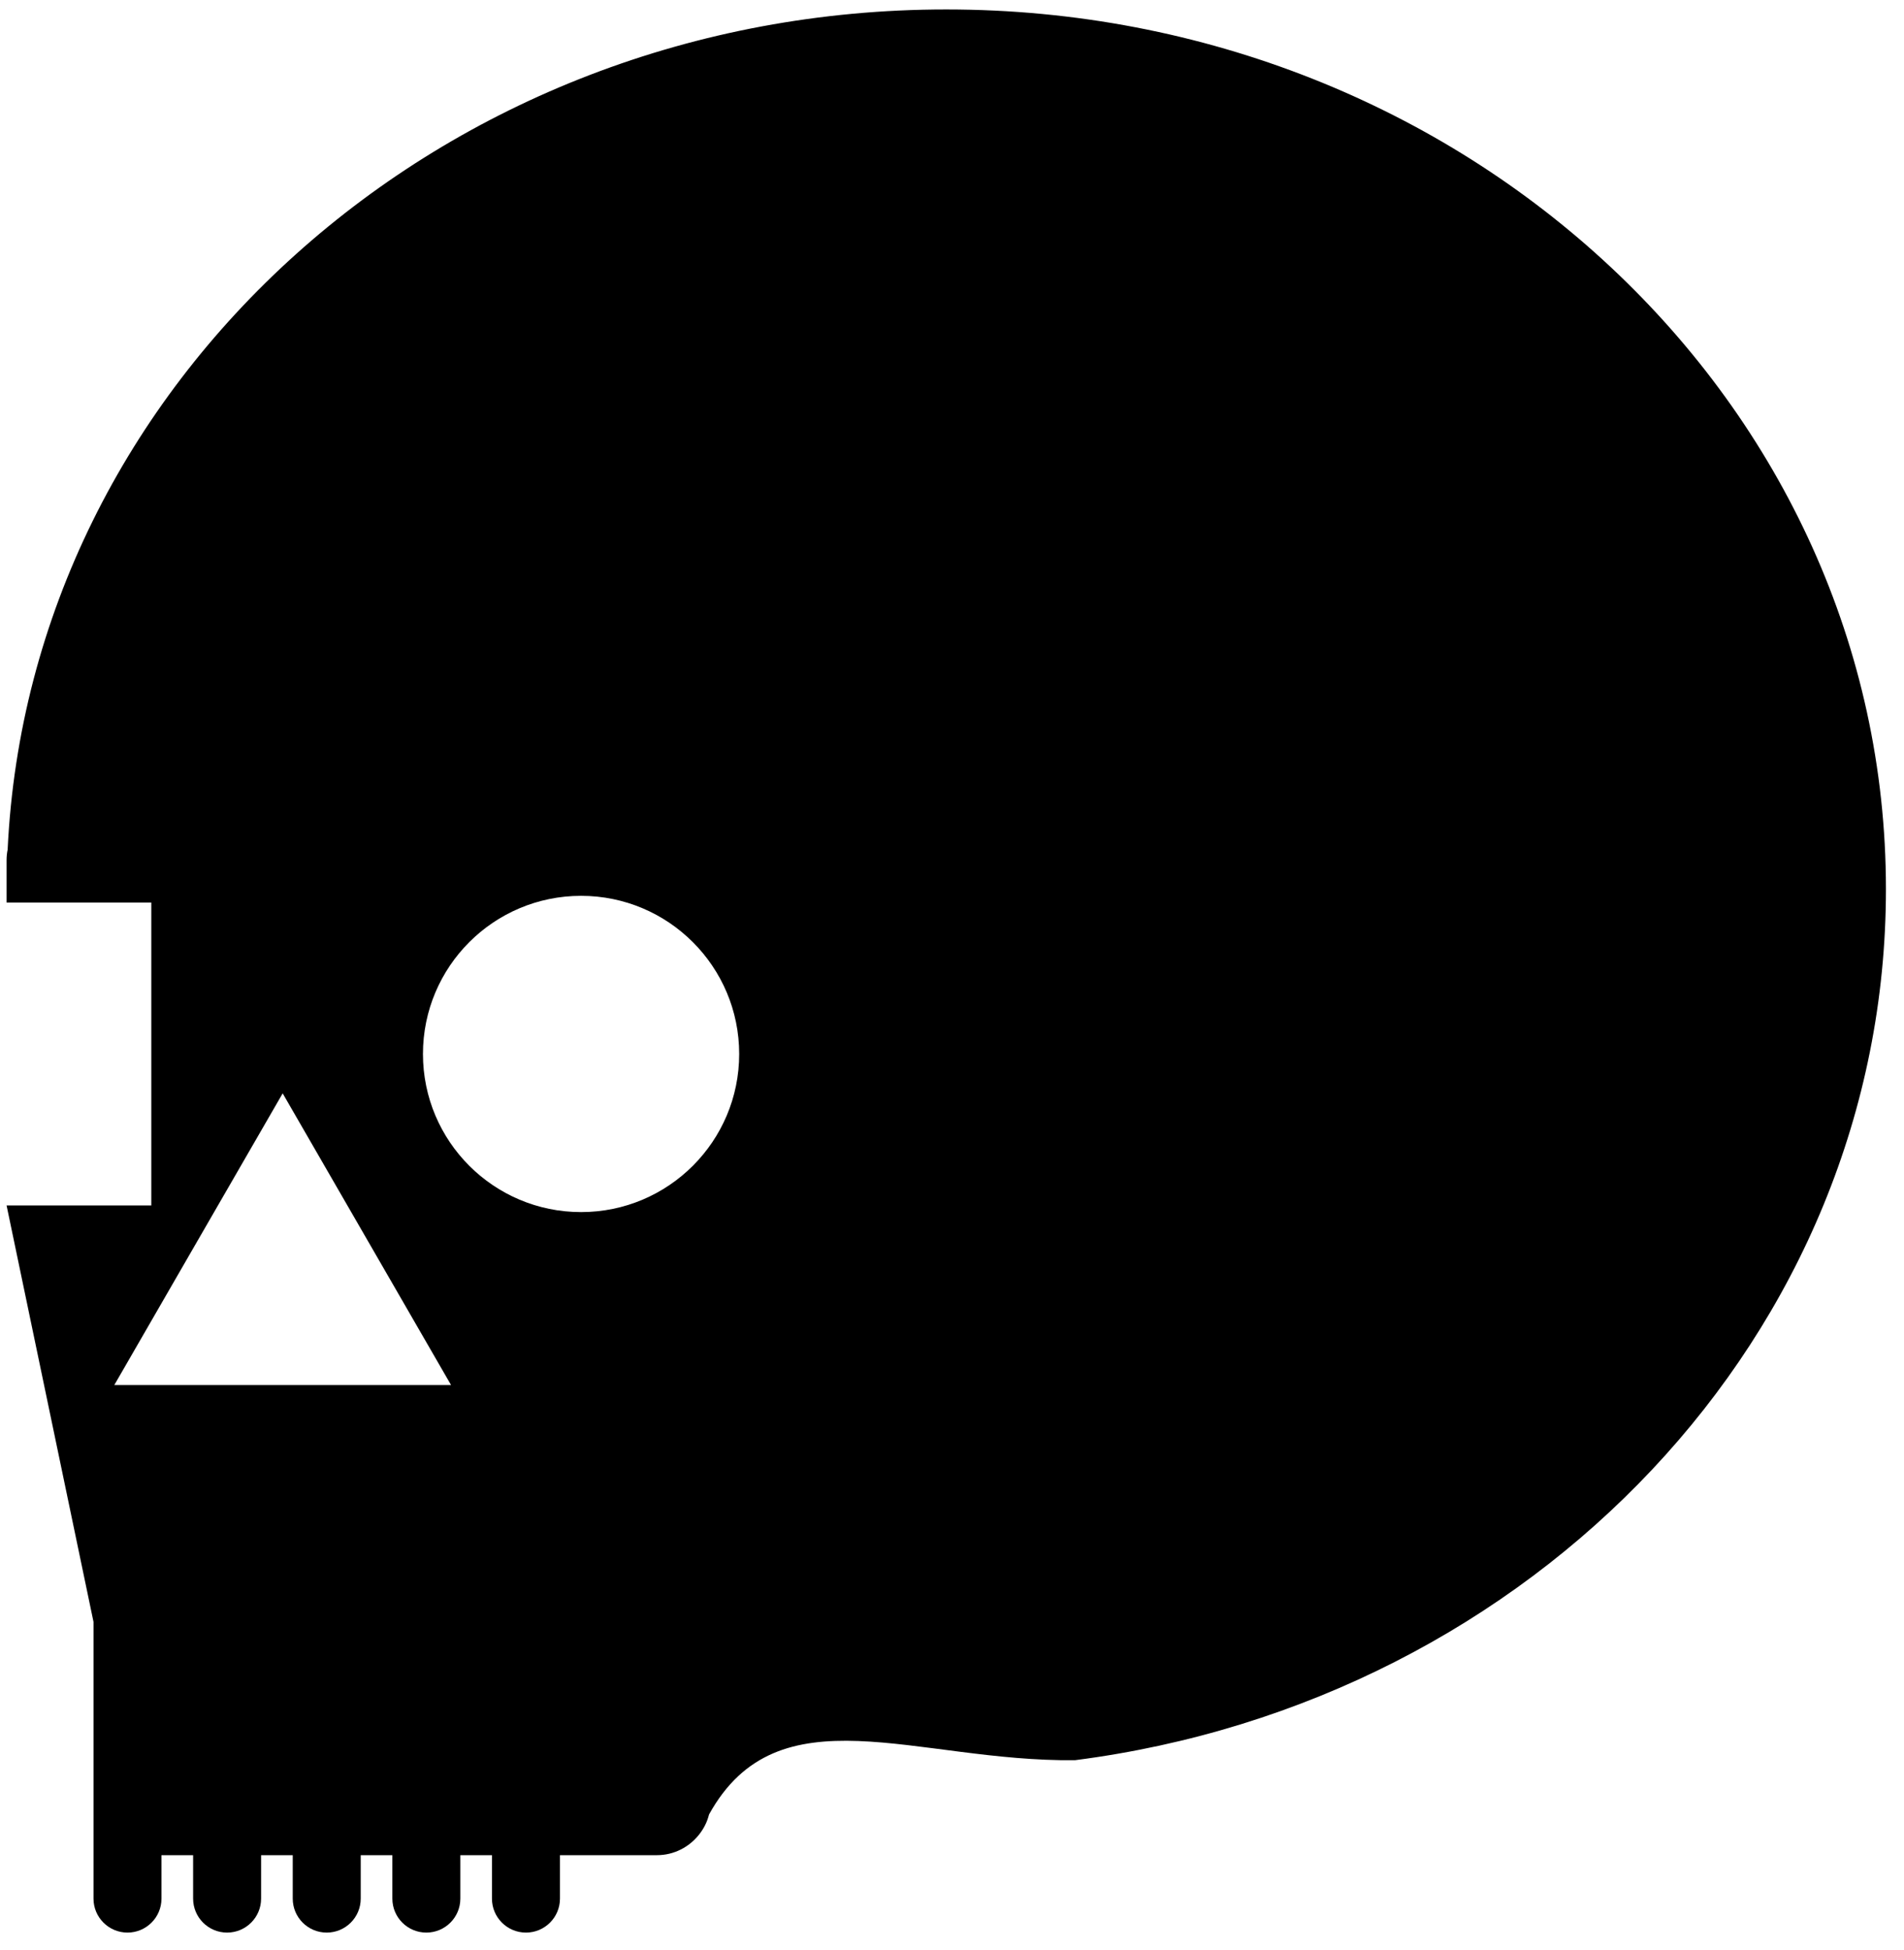 <svg width="84" height="86" viewBox="0 0 84 86" fill="none" xmlns="http://www.w3.org/2000/svg">
<path d="M41.747 0.417C19.476 0.417 1.312 16.856 0.337 37.477C0.306 37.628 0.29 37.785 0.29 37.944V39.811H6.675V53.172H0.29L4.125 71.541V83.75C4.125 84.577 4.797 85.248 5.625 85.248C6.452 85.248 7.124 84.577 7.124 83.75V81.833H8.52V83.75C8.52 84.577 9.191 85.248 10.019 85.248C10.848 85.248 11.519 84.577 11.519 83.75V81.833H12.915V83.75C12.915 84.577 13.585 85.248 14.414 85.248C15.243 85.248 15.914 84.577 15.914 83.75V81.833H17.31V83.75C17.31 84.577 17.98 85.248 18.809 85.248C19.638 85.248 20.309 84.577 20.309 83.75V81.833H21.704V83.75C21.704 84.577 22.375 85.248 23.204 85.248C24.033 85.248 24.704 84.577 24.704 83.75V81.833H28.982C29.738 81.833 30.404 81.475 30.839 80.928C31.046 80.668 31.2 80.369 31.281 80.038C34.335 74.511 40.405 77.722 47.424 77.644C67.631 75.052 83.203 58.848 83.203 39.221C83.205 17.79 64.643 0.417 41.747 0.417ZM5.042 61.097L8.756 54.662L12.471 48.229L16.185 54.662L19.9 61.097H5.042ZM25.636 53.466C21.783 53.466 18.66 50.344 18.66 46.492C18.66 42.639 21.783 39.516 25.636 39.516C29.488 39.516 32.611 42.64 32.611 46.492C32.611 50.344 29.488 53.466 25.636 53.466Z" fill="black"/>
</svg>

